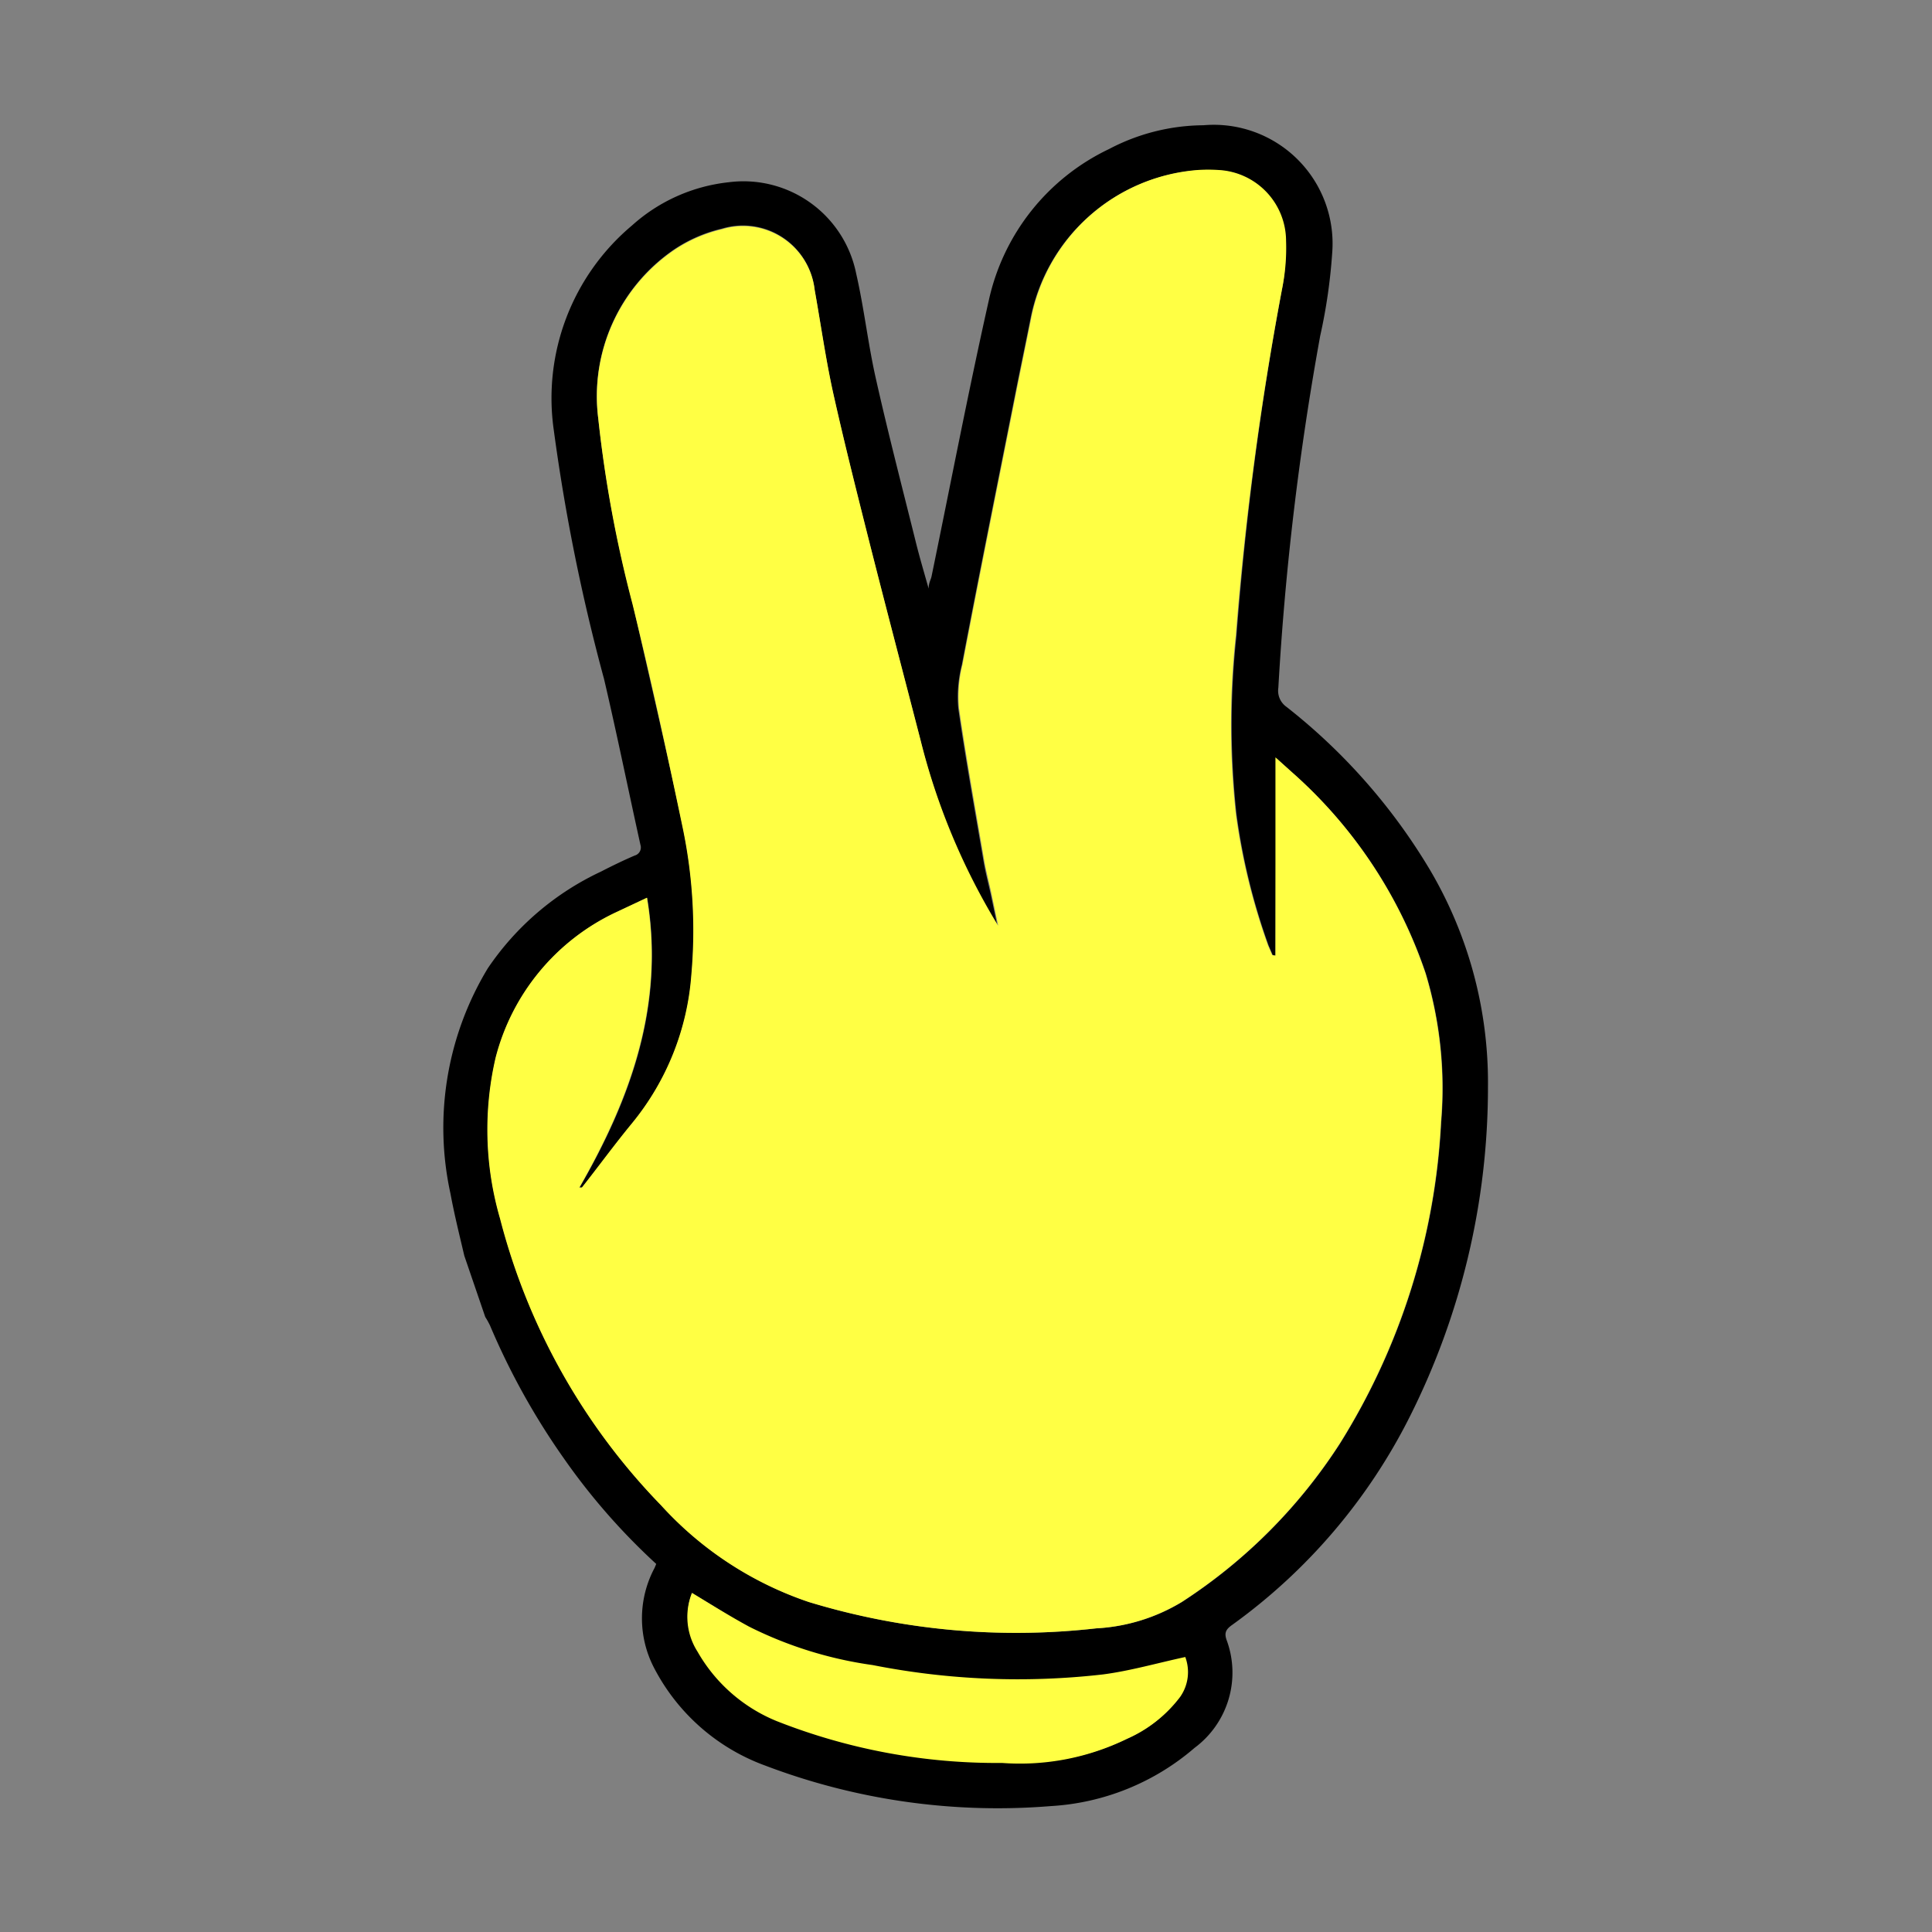 <svg xmlns="http://www.w3.org/2000/svg" viewBox="0 0 60 60"><rect x="0" y="0" width="60" height="60" fill="#808080" stroke="none"/><defs><style>.cls-1{opacity:0;}.cls-2{fill:#ff4;}</style></defs><title>icon_scissor_deuce</title><g id="圖層_2" data-name="圖層 2"><g id="圖層_1-2" data-name="圖層 1"><rect class="cls-1" width="60" height="60"/><path d="M14.42,39c-.15-.64-.31-1.28-.43-1.93a9.56,9.56,0,0,1,1.16-7,8.68,8.68,0,0,1,3.51-3c.35-.18.7-.35,1.05-.5a.26.26,0,0,0,.18-.33c-.38-1.72-.73-3.44-1.13-5.15a60,60,0,0,1-1.56-7.72A7,7,0,0,1,19.63,7a5.34,5.34,0,0,1,3-1.34A3.57,3.57,0,0,1,26.59,8.5c.25,1.09.37,2.21.62,3.3.38,1.69.82,3.38,1.24,5.07.11.44.24.88.39,1.41,0-.18.07-.28.09-.38.59-2.86,1.14-5.73,1.78-8.58a6.82,6.82,0,0,1,3.73-4.69,6.37,6.37,0,0,1,2.93-.74,3.69,3.69,0,0,1,4,4A17.1,17.1,0,0,1,41,10.43a89.28,89.28,0,0,0-1.3,10.93.61.61,0,0,0,.25.59A18.41,18.41,0,0,1,44.4,27a13,13,0,0,1,1.81,6.75A22.77,22.77,0,0,1,43.78,44a17.81,17.81,0,0,1-5.51,6.46c-.2.14-.26.25-.17.49a2.91,2.91,0,0,1-1,3.33,7.5,7.5,0,0,1-4.47,1.81,20.33,20.33,0,0,1-8.87-1.26,6.33,6.33,0,0,1-3.43-3,3.33,3.33,0,0,1,0-3.14l.05-.12a19.91,19.91,0,0,1-2.87-3.28,22.1,22.1,0,0,1-2.29-4.12,2.34,2.34,0,0,0-.15-.27Zm25.19-9.33h-.08l-.13-.3a19.8,19.8,0,0,1-1-4.09,25.65,25.65,0,0,1,0-5.54A99.75,99.75,0,0,1,39.81,9a6.37,6.37,0,0,0,.11-1.51,2.21,2.21,0,0,0-2.09-2.2,4.85,4.85,0,0,0-.66,0A5.72,5.72,0,0,0,32,9.91c-.16.8-.33,1.61-.49,2.42-.55,2.77-1.11,5.54-1.64,8.32A4,4,0,0,0,29.76,22c.23,1.6.52,3.19.79,4.78.06.34.15.68.22,1l.21,1A20.71,20.71,0,0,1,28.59,23c-.55-2.13-1.11-4.25-1.65-6.39-.37-1.47-.74-2.94-1.07-4.42-.23-1.05-.38-2.12-.57-3.18A2.24,2.24,0,0,0,22.42,7.1a4.51,4.51,0,0,0-1.49.65A5.51,5.51,0,0,0,18.58,13a38.81,38.81,0,0,0,1.07,5.75c.53,2.34,1.08,4.68,1.57,7a15.58,15.58,0,0,1,.26,4.52,8.22,8.22,0,0,1-1.84,4.61c-.53.65-1,1.31-1.56,2l-.08,0c1.6-2.77,2.65-5.68,2.1-9l-1,.47a6.88,6.88,0,0,0-3.7,4.5,9.9,9.9,0,0,0,.14,5,19.89,19.89,0,0,0,5,8.9,10.91,10.91,0,0,0,4.58,3,22.1,22.1,0,0,0,8.93.82,5.72,5.72,0,0,0,2.66-.82,16.5,16.5,0,0,0,4.9-4.91,20.81,20.81,0,0,0,3.15-10,12.37,12.37,0,0,0-.48-4.61A14.51,14.51,0,0,0,40.14,24l-.5-.45ZM21.49,49.47a2,2,0,0,0,.18,1.79,5,5,0,0,0,2.46,2.16,18.61,18.61,0,0,0,7,1.3A7.55,7.55,0,0,0,35,54a4.16,4.16,0,0,0,1.61-1.27,1.34,1.34,0,0,0,.16-1.24c-.88.19-1.71.43-2.55.54a23.26,23.26,0,0,1-7.16-.29,12.36,12.36,0,0,1-3.83-1.19C22.68,50.2,22.1,49.84,21.49,49.47Z"/><path class="cls-2" d="M39.61,29.68l0-6.16.5.45a14.51,14.51,0,0,1,4.16,6.26,12.37,12.37,0,0,1,.48,4.61,20.81,20.81,0,0,1-3.15,10,16.5,16.5,0,0,1-4.9,4.91,5.72,5.72,0,0,1-2.66.82,22.1,22.1,0,0,1-8.93-.82,10.91,10.91,0,0,1-4.58-3,19.89,19.89,0,0,1-5-8.9,9.9,9.9,0,0,1-.14-5,6.88,6.88,0,0,1,3.7-4.5l1-.47c.55,3.3-.5,6.21-2.1,9l.08,0c.52-.66,1-1.32,1.56-2a8.22,8.22,0,0,0,1.84-4.61,15.58,15.58,0,0,0-.26-4.52c-.49-2.35-1-4.69-1.57-7A38.81,38.81,0,0,1,18.58,13a5.51,5.51,0,0,1,2.35-5.23,4.51,4.51,0,0,1,1.49-.65A2.24,2.24,0,0,1,25.3,9c.19,1.06.34,2.13.57,3.18.33,1.48.7,2.95,1.07,4.42.54,2.14,1.1,4.26,1.65,6.39A20.71,20.71,0,0,0,31,28.75l-.21-1c-.07-.33-.16-.67-.22-1-.27-1.59-.56-3.18-.79-4.78a4,4,0,0,1,.11-1.33c.53-2.78,1.09-5.55,1.64-8.32.16-.81.33-1.62.49-2.42a5.72,5.72,0,0,1,5.17-4.62,4.85,4.85,0,0,1,.66,0,2.21,2.21,0,0,1,2.09,2.2A6.37,6.37,0,0,1,39.81,9a99.75,99.75,0,0,0-1.43,10.73,25.65,25.65,0,0,0,0,5.54,19.8,19.8,0,0,0,1,4.09l.13.3Z"/><path class="cls-2" d="M21.49,49.47c.61.37,1.19.73,1.78,1.05a12.36,12.36,0,0,0,3.83,1.19,23.26,23.26,0,0,0,7.16.29c.84-.11,1.67-.35,2.55-.54a1.34,1.34,0,0,1-.16,1.24A4.16,4.16,0,0,1,35,54a7.55,7.55,0,0,1-3.88.75,18.61,18.61,0,0,1-7-1.3,5,5,0,0,1-2.46-2.16A2,2,0,0,1,21.49,49.47Z"/></g></g></svg>